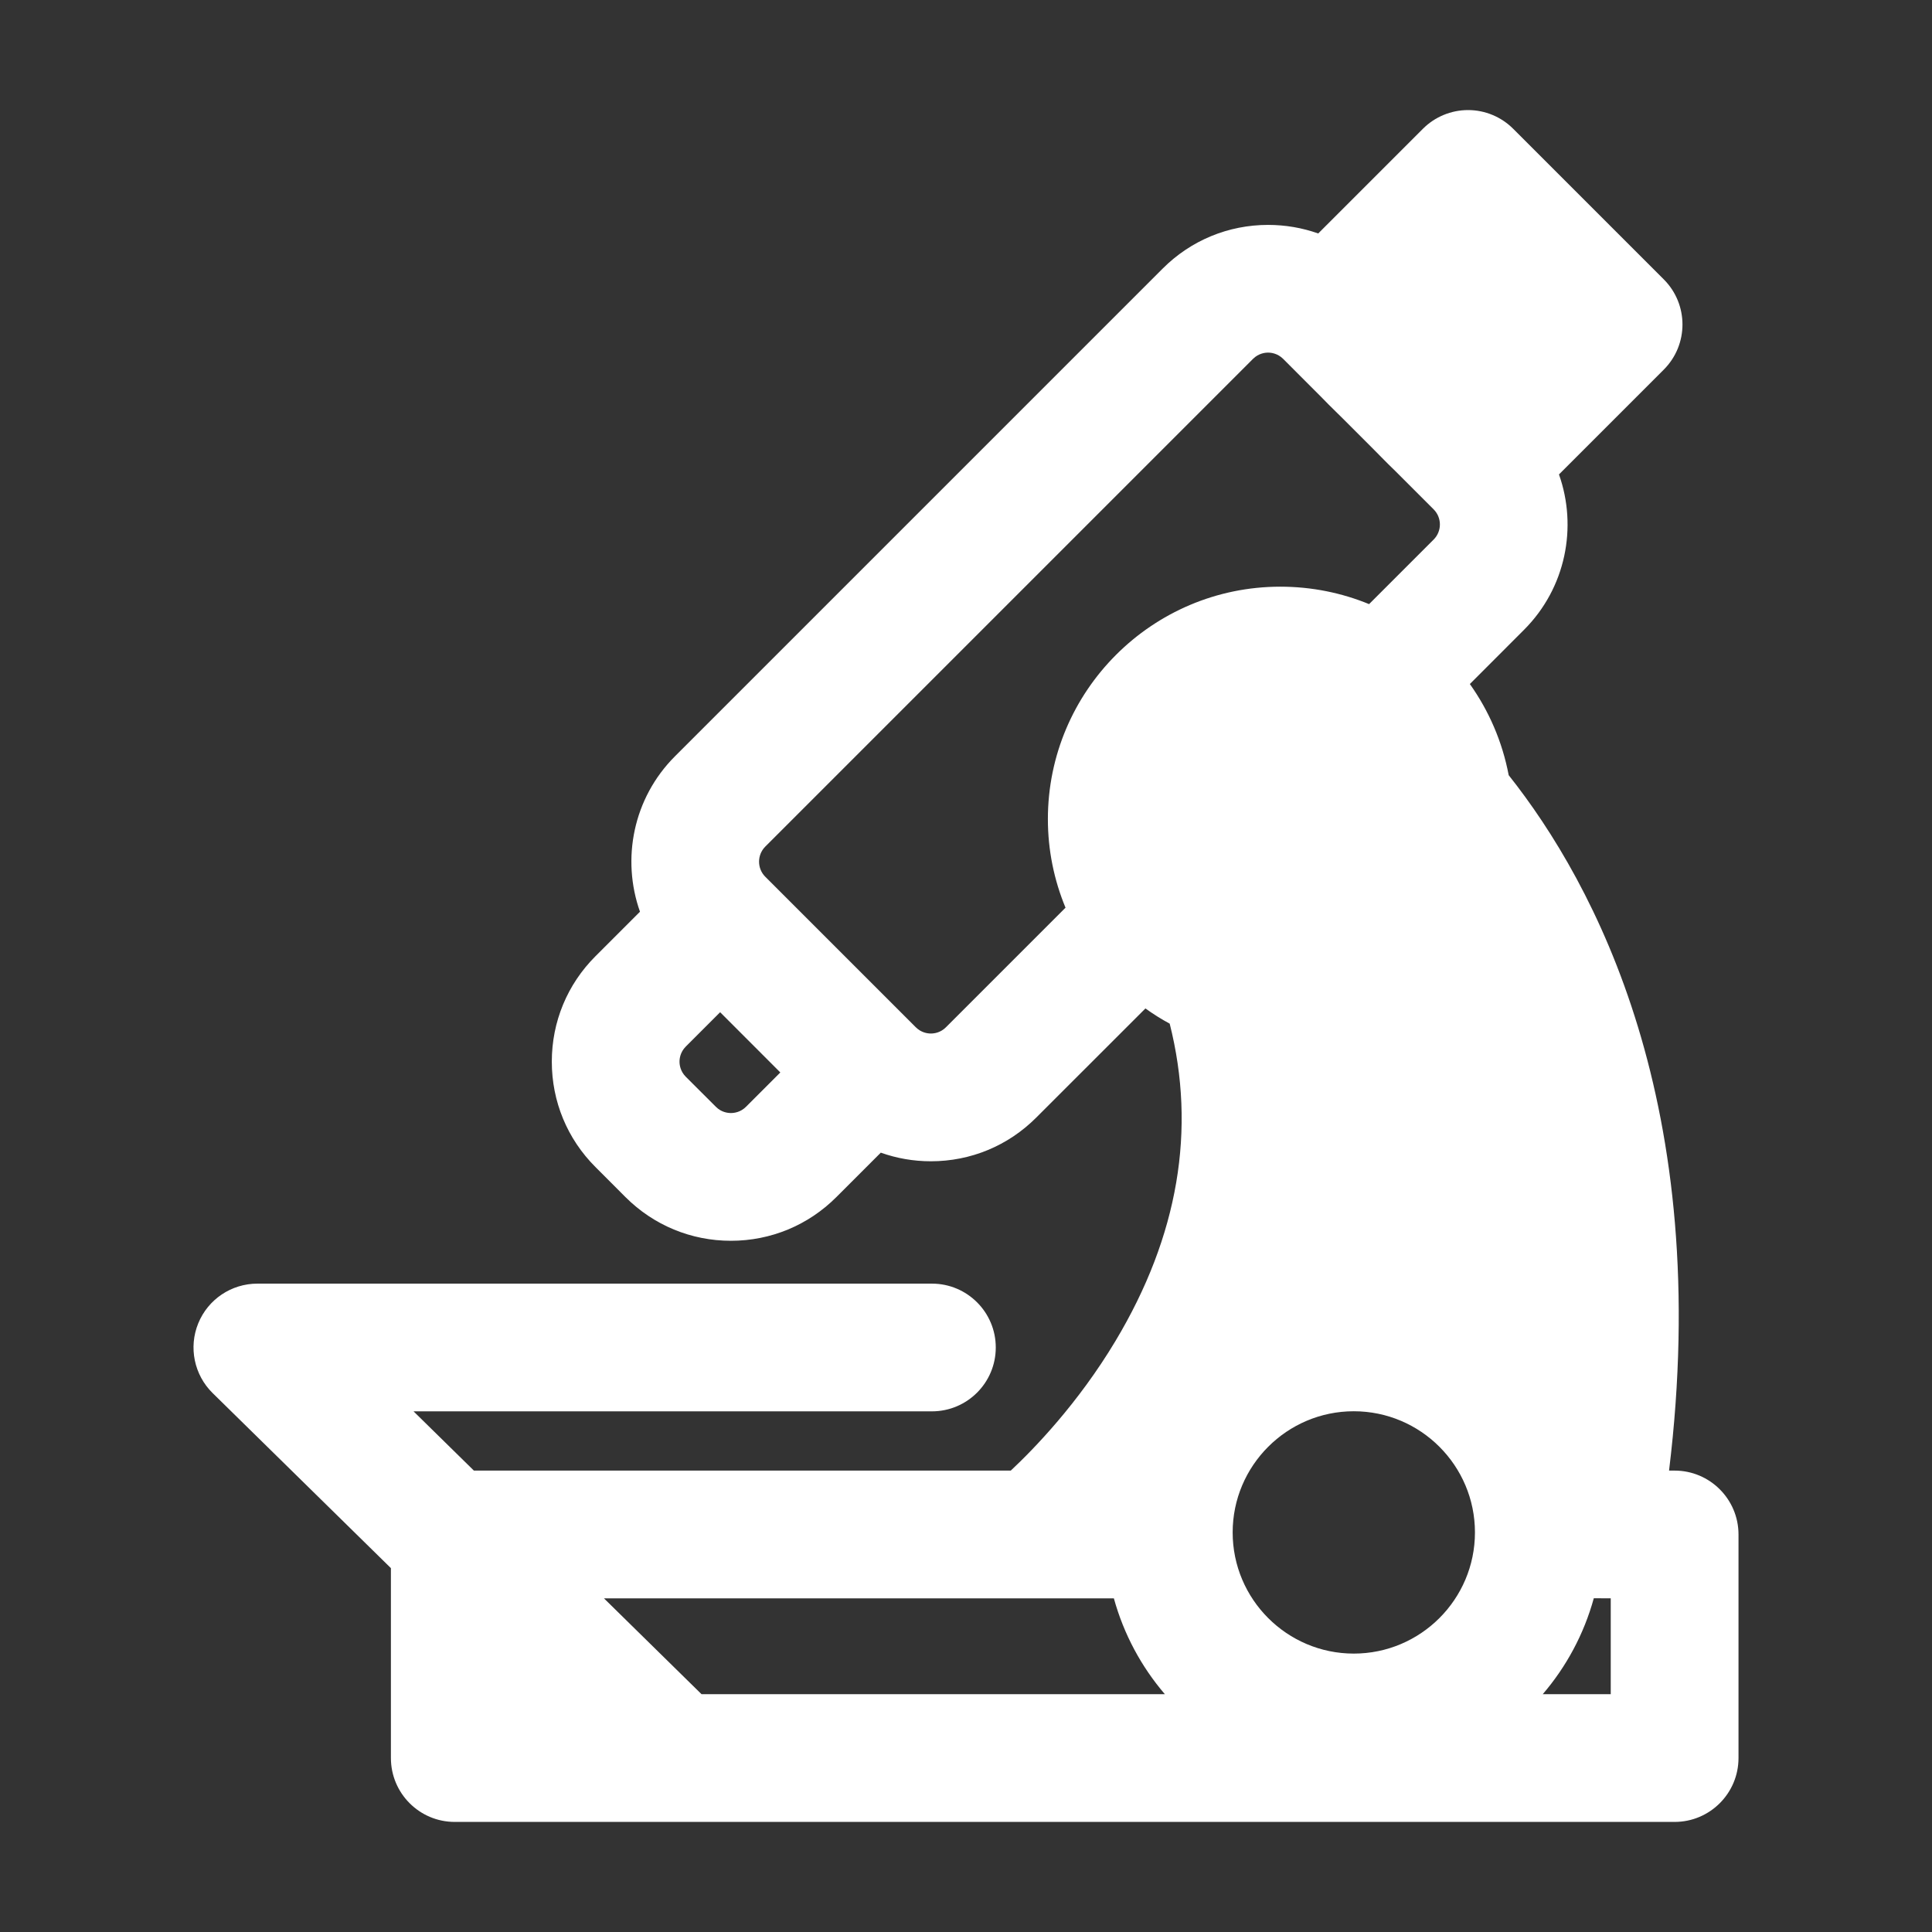<?xml version="1.0" encoding="UTF-8" standalone="no"?><!DOCTYPE svg PUBLIC "-//W3C//DTD SVG 1.1//EN" "http://www.w3.org/Graphics/SVG/1.1/DTD/svg11.dtd"><svg width="100%" height="100%" viewBox="0 0 39 39" version="1.1" xmlns="http://www.w3.org/2000/svg" xmlns:xlink="http://www.w3.org/1999/xlink" xml:space="preserve" xmlns:serif="http://www.serif.com/" style="fill-rule:evenodd;clip-rule:evenodd;stroke-linejoin:round;stroke-miterlimit:1.414;"><rect x="0" y="0" width="39" height="39" fill="#333333" stroke="none"/><rect id="Artboard1" x="0" y="0" width="39" height="39" style="fill:none;"/><g><path d="M33.804,29.686l-0.112,0c0.9,-7.368 -1.495,-11.842 -3.237,-14.038c-0.129,-0.68 -0.402,-1.303 -0.784,-1.84l1.093,-1.094c0.847,-0.847 1.082,-2.077 0.706,-3.137l2.115,-2.115c0.504,-0.503 0.504,-1.32 0,-1.823l-3.039,-3.039c-0.242,-0.242 -0.569,-0.378 -0.911,-0.378c-0.342,0 -0.67,0.136 -0.912,0.378l-2.113,2.113c-0.321,-0.114 -0.662,-0.173 -1.012,-0.173l0,0c-0.803,0 -1.559,0.313 -2.127,0.881l-9.846,9.846c-0.847,0.847 -1.082,2.077 -0.706,3.137l-0.899,0.899c-0.569,0.569 -0.881,1.324 -0.881,2.128c0,0.803 0.312,1.559 0.881,2.127l0.607,0.608c0.569,0.568 1.324,0.881 2.128,0.881c0.803,0 1.559,-0.313 2.127,-0.881l0.898,-0.898c0.32,0.114 0.661,0.174 1.011,0.174c0.804,0 1.559,-0.313 2.127,-0.882l2.204,-2.203c0.156,0.112 0.319,0.215 0.49,0.307c0.54,2.137 0.174,4.288 -1.093,6.403c-0.758,1.266 -1.651,2.185 -2.115,2.619l-10.838,0l-1.218,-1.196l10.464,0c0.712,0 1.289,-0.577 1.289,-1.289c0,-0.712 -0.577,-1.289 -1.289,-1.289l-13.617,0c-0.523,0 -0.995,0.316 -1.193,0.801c-0.198,0.485 -0.083,1.041 0.29,1.408l3.599,3.534l0,3.833c0,0.712 0.577,1.29 1.289,1.29l24.624,0c0.712,0 1.29,-0.578 1.29,-1.29l0,-4.512c0,-0.712 -0.578,-1.29 -1.29,-1.29Zm-19.643,4.513l-1.969,-1.934l10.293,0c0.199,0.722 0.554,1.38 1.029,1.934l-9.353,0Zm0.898,-11.857c-0.11,0.11 -0.238,0.126 -0.304,0.126c-0.067,0 -0.195,-0.016 -0.304,-0.126l-0.608,-0.607c-0.109,-0.11 -0.126,-0.238 -0.126,-0.304c0,-0.067 0.017,-0.194 0.126,-0.304l0.694,-0.694l1.215,1.216l-0.693,0.693Zm6.094,-5.806c0,0.625 0.125,1.23 0.356,1.787l-2.414,2.414c-0.11,0.11 -0.237,0.126 -0.304,0.126c-0.066,0 -0.194,-0.016 -0.304,-0.126l-3.039,-3.039c-0.167,-0.167 -0.167,-0.44 0,-0.608l9.846,-9.846c0.11,-0.109 0.238,-0.126 0.304,-0.126c0.066,0 0.194,0.017 0.304,0.126l0.771,0.772c0.098,0.102 0.196,0.199 0.29,0.291c0.047,0.046 0.095,0.094 0.144,0.142l0.622,0.622c0.05,0.051 0.1,0.101 0.149,0.151c0.093,0.094 0.19,0.193 0.293,0.291l0.77,0.77c0.167,0.168 0.167,0.44 0,0.608l-1.304,1.304c-0.553,-0.227 -1.158,-0.352 -1.792,-0.352c-2.587,0 -4.692,2.105 -4.692,4.693Zm6.175,16.844c-1.348,0 -2.445,-1.097 -2.445,-2.446c0,-1.348 1.097,-2.446 2.445,-2.446c1.349,0 2.446,1.097 2.446,2.446c0,1.349 -1.097,2.446 -2.446,2.446Zm5.187,0.819l-1.372,0c0.475,-0.554 0.831,-1.212 1.03,-1.936l0.342,0.001l0,1.935Z" style="fill:#fff;fill-rule:nonzero;"/></g></svg>